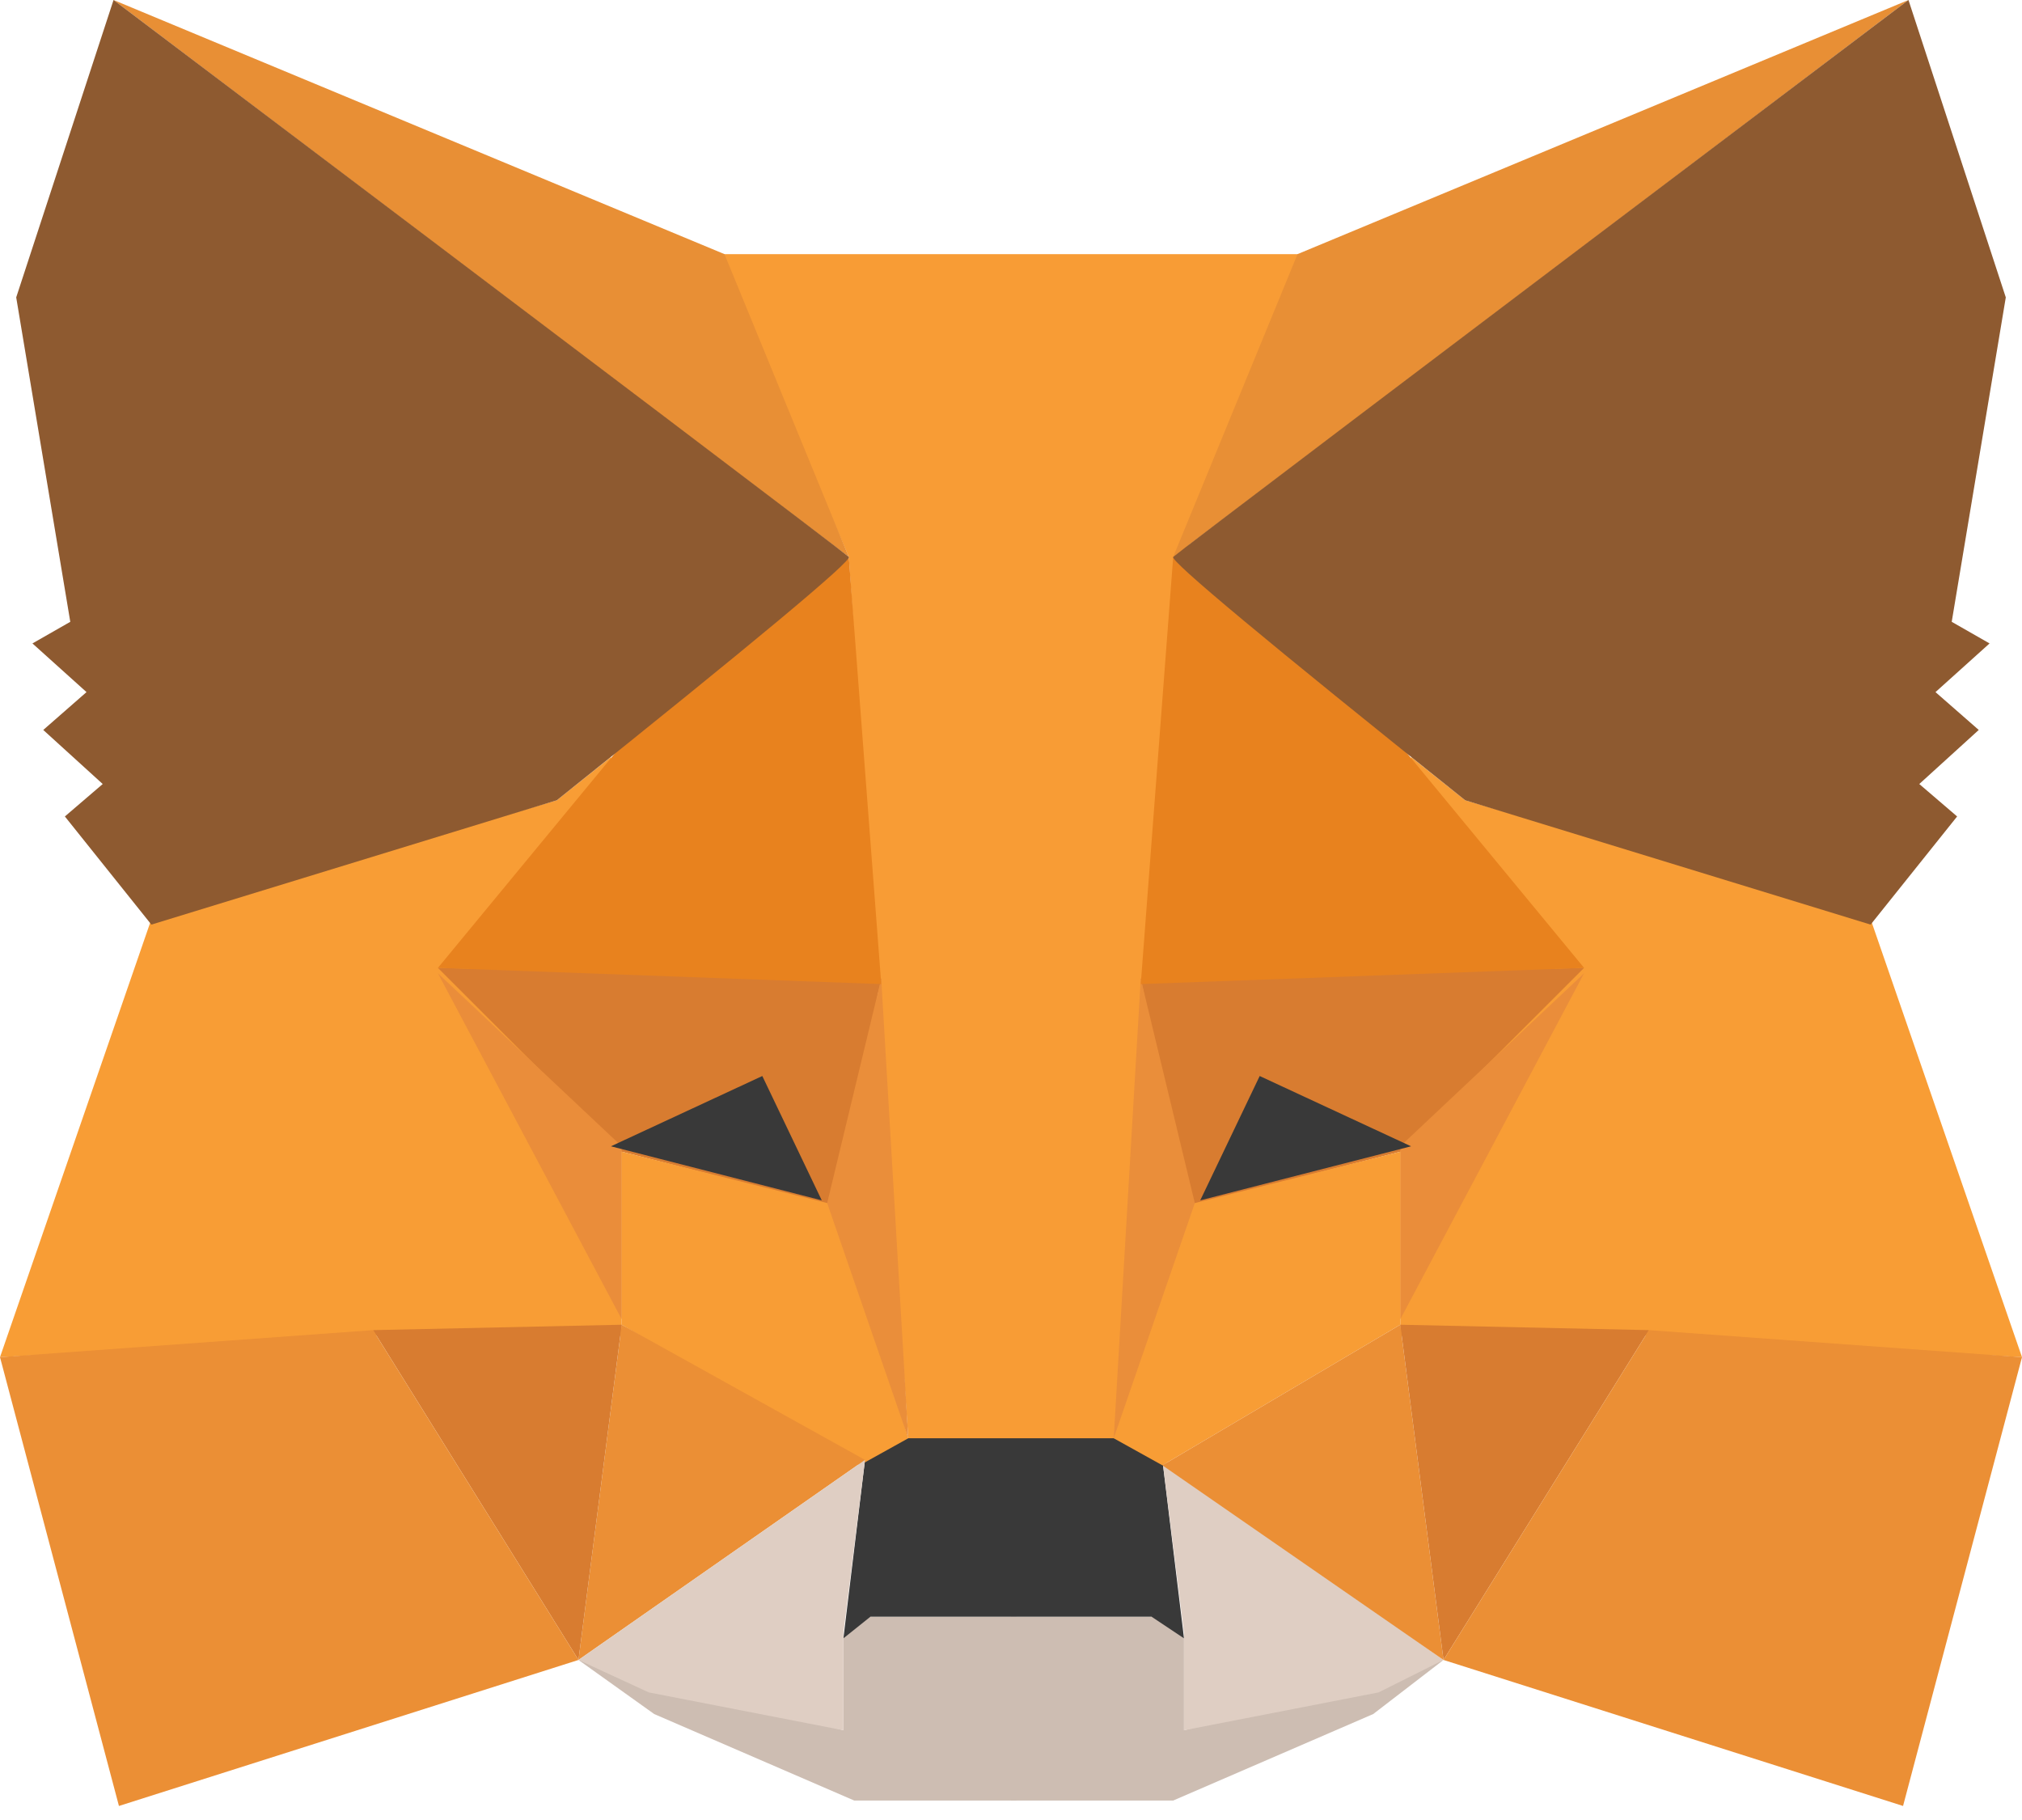 <svg width="120" height="108" viewBox="0 0 120 108" fill="none" xmlns="http://www.w3.org/2000/svg">
<path fill-rule="evenodd" clip-rule="evenodd" d="M34.331 98.503L50.054 102.675V97.22L51.337 95.936H60.321V102.353V106.845H50.696L38.824 101.712L34.331 98.503Z" fill="#CDBDB2"/>
<path fill-rule="evenodd" clip-rule="evenodd" d="M85.668 98.503L70.267 102.675V97.22L68.984 95.936H60V102.353V106.845H69.626L81.497 101.712L85.668 98.503Z" fill="#CDBDB2"/>
<path fill-rule="evenodd" clip-rule="evenodd" d="M51.337 86.632L50.054 97.22L51.658 95.936H68.342L70.267 97.22L68.984 86.632L66.417 85.027L53.583 85.348L51.337 86.632Z" fill="#393939"/>
<path fill-rule="evenodd" clip-rule="evenodd" d="M42.674 15.08L50.374 33.048L53.904 85.348H66.417L70.267 33.048L77.326 15.08H42.674Z" fill="#F89C35"/>
<path fill-rule="evenodd" clip-rule="evenodd" d="M8.984 54.546L0 80.535L22.46 79.252H36.898V68.022L36.257 44.92L33.048 47.487L8.984 54.546Z" fill="#F89D35"/>
<path fill-rule="evenodd" clip-rule="evenodd" d="M25.989 57.434L52.3 58.075L49.412 71.551L36.898 68.343L25.989 57.434Z" fill="#D87C30"/>
<path fill-rule="evenodd" clip-rule="evenodd" d="M25.989 57.755L36.898 68.022V78.289L25.989 57.755Z" fill="#EA8D3A"/>
<path fill-rule="evenodd" clip-rule="evenodd" d="M36.898 68.343L49.733 71.551L53.904 85.348L51.016 86.952L36.898 78.61V68.343Z" fill="#F89D35"/>
<path fill-rule="evenodd" clip-rule="evenodd" d="M36.898 78.61L34.331 98.503L51.337 86.632L36.898 78.61Z" fill="#EB8F35"/>
<path fill-rule="evenodd" clip-rule="evenodd" d="M52.299 58.075L53.904 85.348L49.091 71.391L52.299 58.075Z" fill="#EA8E3A"/>
<path fill-rule="evenodd" clip-rule="evenodd" d="M22.139 78.931L36.898 78.61L34.331 98.503L22.139 78.931Z" fill="#D87C30"/>
<path fill-rule="evenodd" clip-rule="evenodd" d="M7.059 107.167L34.331 98.503L22.139 78.931L0 80.535L7.059 107.167Z" fill="#EB8F35"/>
<path fill-rule="evenodd" clip-rule="evenodd" d="M50.374 33.048L36.578 44.599L25.989 57.434L52.3 58.396L50.374 33.048Z" fill="#E8821E"/>
<path fill-rule="evenodd" clip-rule="evenodd" d="M34.331 98.503L51.337 86.632L50.054 96.899V102.675L38.503 100.428L34.331 98.503Z" fill="#DFCEC3"/>
<path fill-rule="evenodd" clip-rule="evenodd" d="M85.668 98.503L68.984 86.632L70.267 96.899V102.675L81.818 100.428L85.668 98.503Z" fill="#DFCEC3"/>
<path fill-rule="evenodd" clip-rule="evenodd" d="M45.241 63.851L48.77 71.231L36.257 68.022L45.241 63.851Z" fill="#393939"/>
<path fill-rule="evenodd" clip-rule="evenodd" d="M6.738 0L50.374 33.048L42.995 15.08L6.738 0Z" fill="#E88F35"/>
<path fill-rule="evenodd" clip-rule="evenodd" d="M6.738 0L0.962 17.647L4.171 36.899L1.925 38.182L5.134 41.07L2.567 43.316L6.096 46.524L3.85 48.449L8.984 54.867L33.048 47.487C44.813 38.075 50.588 33.262 50.374 33.048C50.16 32.834 35.615 21.818 6.738 0Z" fill="#8E5A30"/>
<path fill-rule="evenodd" clip-rule="evenodd" d="M111.016 54.546L120 80.535L97.54 79.252H83.102V68.022L83.743 44.92L86.952 47.487L111.016 54.546Z" fill="#F89D35"/>
<path fill-rule="evenodd" clip-rule="evenodd" d="M94.011 57.434L67.701 58.075L70.588 71.551L83.102 68.343L94.011 57.434Z" fill="#D87C30"/>
<path fill-rule="evenodd" clip-rule="evenodd" d="M94.011 57.755L83.102 68.022V78.289L94.011 57.755Z" fill="#EA8D3A"/>
<path fill-rule="evenodd" clip-rule="evenodd" d="M83.102 68.343L70.267 71.551L66.096 85.348L68.984 86.952L83.102 78.61V68.343Z" fill="#F89D35"/>
<path fill-rule="evenodd" clip-rule="evenodd" d="M83.102 78.61L85.668 98.503L68.984 86.952L83.102 78.61Z" fill="#EB8F35"/>
<path fill-rule="evenodd" clip-rule="evenodd" d="M67.701 58.075L66.096 85.348L70.909 71.391L67.701 58.075Z" fill="#EA8E3A"/>
<path fill-rule="evenodd" clip-rule="evenodd" d="M97.861 78.931L83.102 78.61L85.669 98.503L97.861 78.931Z" fill="#D87C30"/>
<path fill-rule="evenodd" clip-rule="evenodd" d="M112.941 107.167L85.669 98.503L97.861 78.931L120 80.535L112.941 107.167Z" fill="#EB8F35"/>
<path fill-rule="evenodd" clip-rule="evenodd" d="M69.626 33.048L83.422 44.599L94.011 57.434L67.701 58.396L69.626 33.048Z" fill="#E8821E"/>
<path fill-rule="evenodd" clip-rule="evenodd" d="M74.759 63.851L71.23 71.231L83.743 68.022L74.759 63.851Z" fill="#393939"/>
<path fill-rule="evenodd" clip-rule="evenodd" d="M113.262 0L69.626 33.048L77.005 15.08L113.262 0Z" fill="#E88F35"/>
<path fill-rule="evenodd" clip-rule="evenodd" d="M113.262 0L119.038 17.647L115.829 36.899L118.075 38.182L114.866 41.07L117.433 43.316L113.904 46.524L116.15 48.449L111.016 54.867L86.952 47.487C75.187 38.075 69.412 33.262 69.626 33.048C69.84 32.834 84.385 21.818 113.262 0Z" fill="#8E5A30"/>
</svg>
